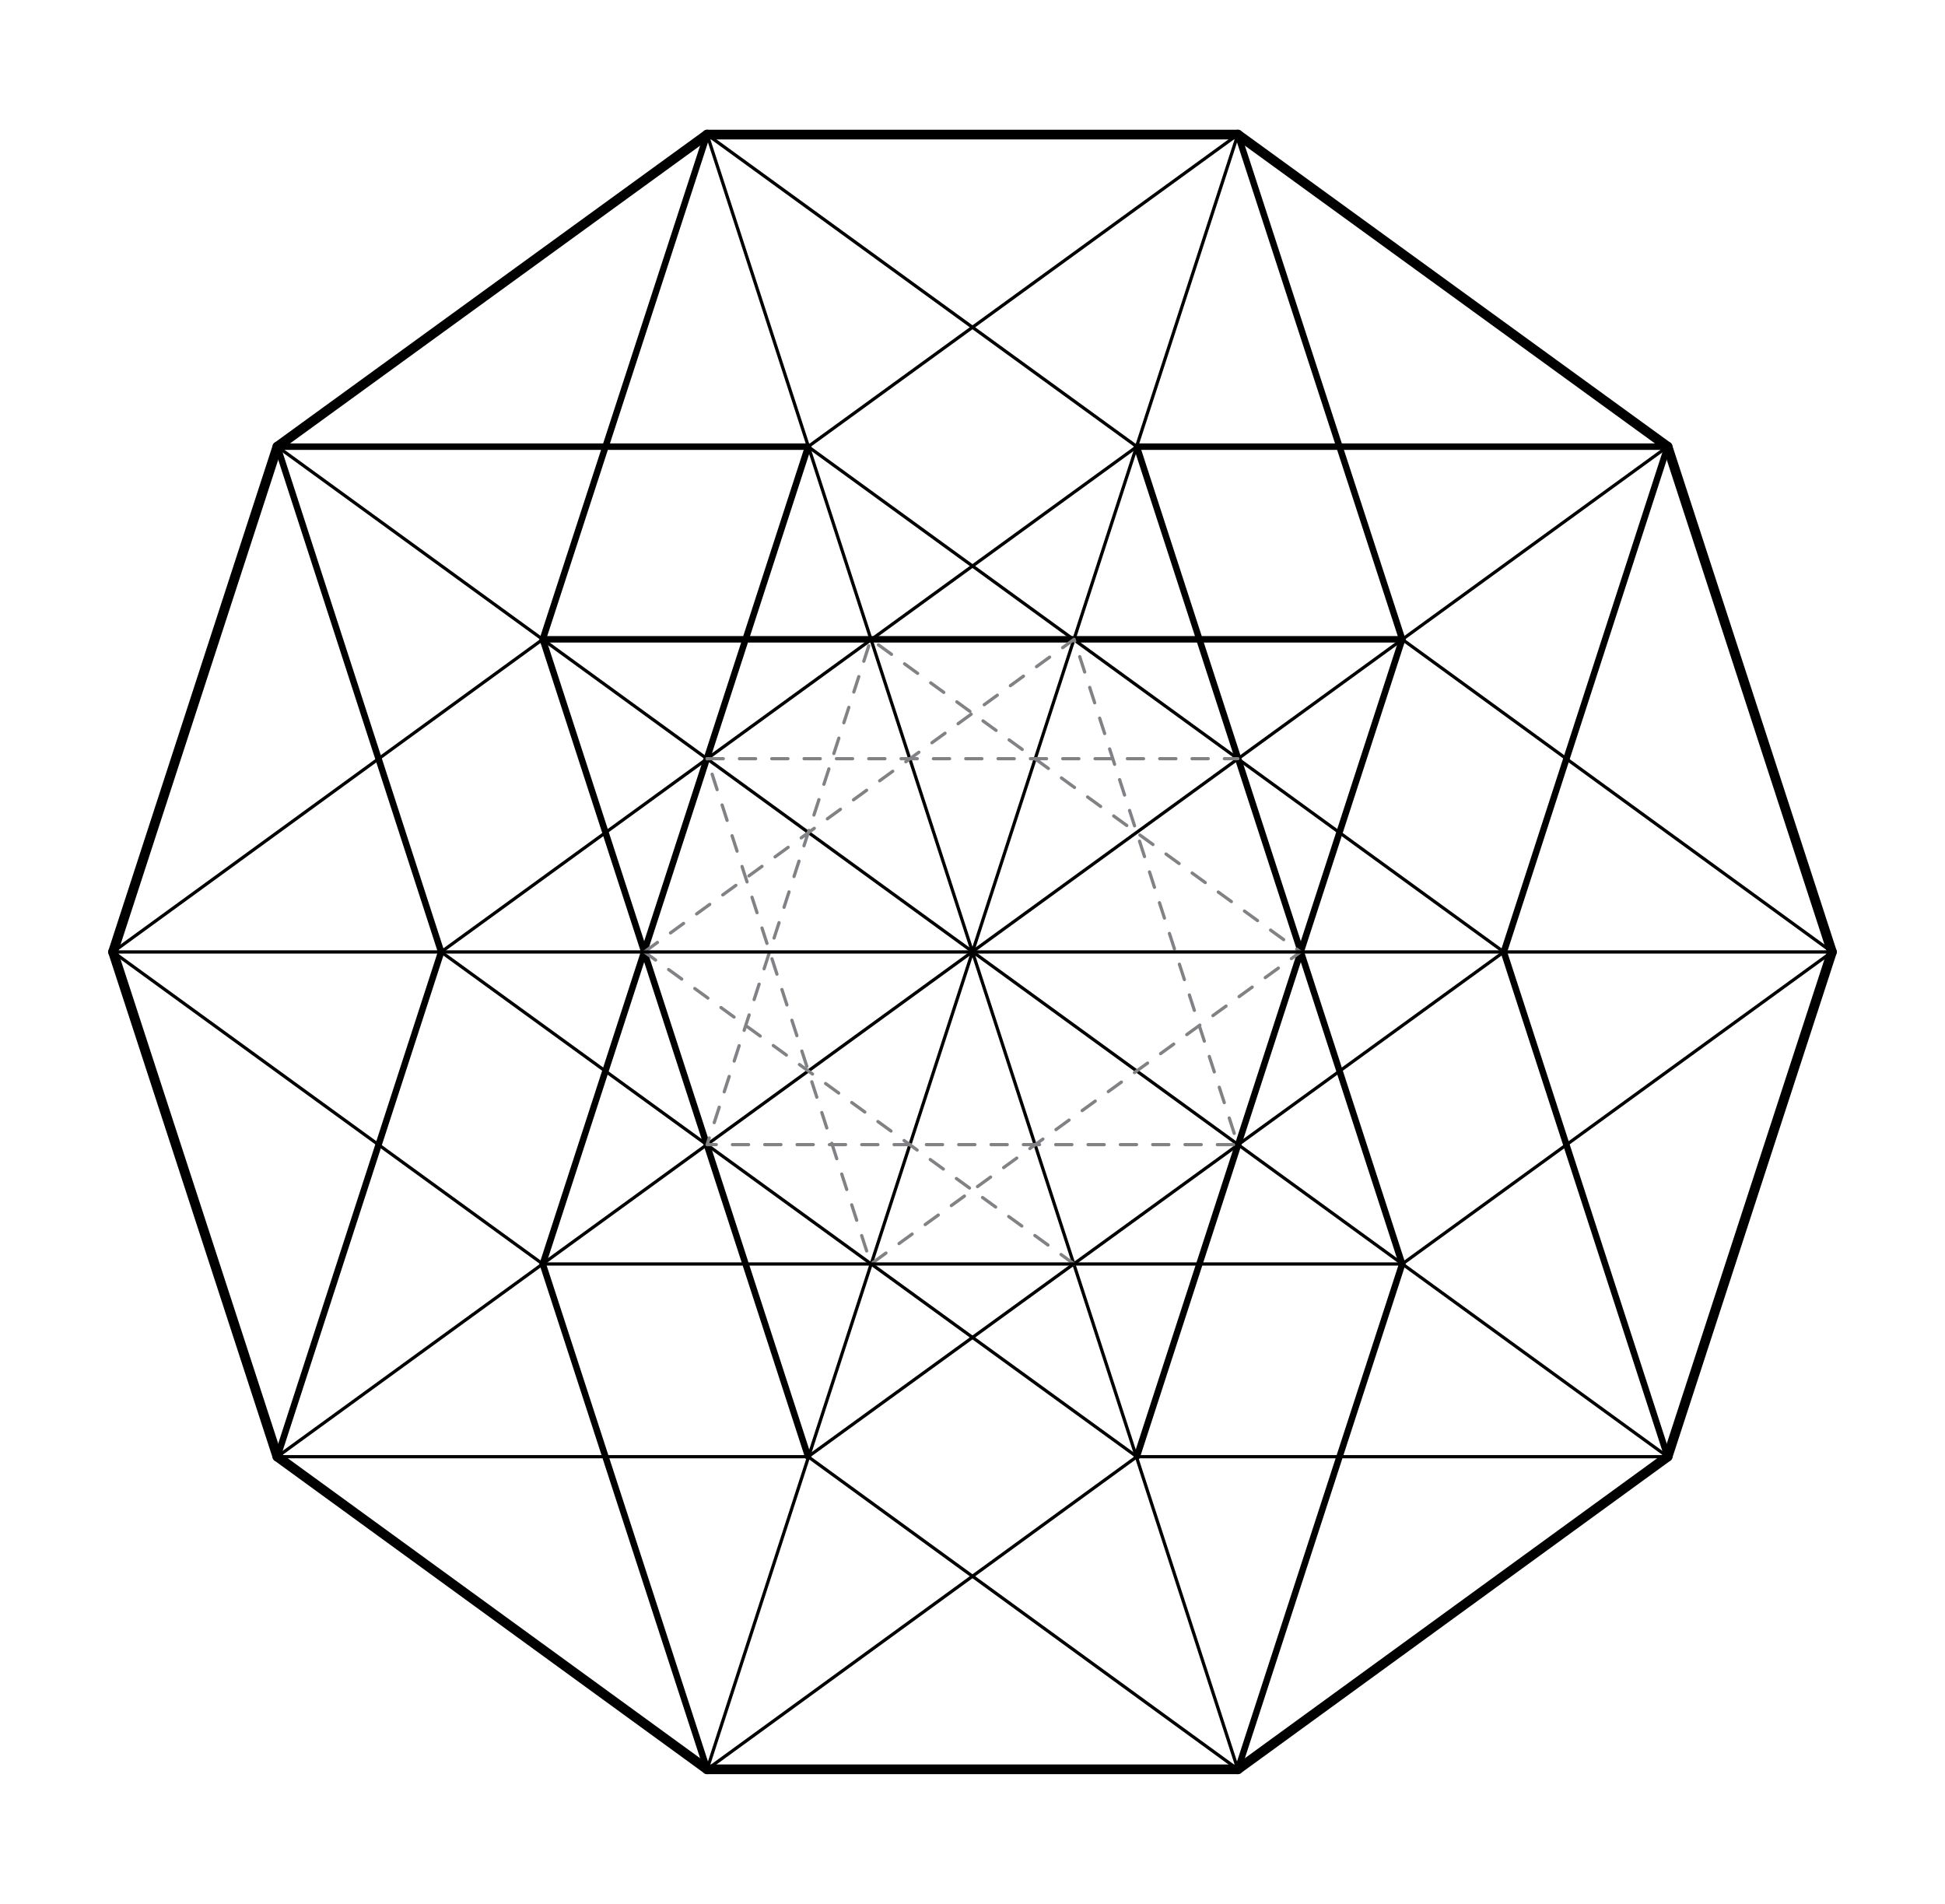 <?xml version="1.0" encoding="utf-8"?>
<!-- Generator: Adobe Illustrator 16.0.0, SVG Export Plug-In . SVG Version: 6.00 Build 0)  -->
<!DOCTYPE svg PUBLIC "-//W3C//DTD SVG 1.1//EN" "http://www.w3.org/Graphics/SVG/1.1/DTD/svg11.dtd">
<svg version="1.1" id="Layer_1" xmlns="http://www.w3.org/2000/svg" xmlns:xlink="http://www.w3.org/1999/xlink" x="0px" y="0px"
	 width="134.285px" height="131.43px" viewBox="-632.357 466.215 134.285 131.43"
	 enable-background="new -632.357 466.215 134.285 131.43" xml:space="preserve">
<line fill="none" stroke="#000000" stroke-width="0.223" stroke-linecap="round" stroke-linejoin="round" stroke-miterlimit="10" x1="-546.893" y1="475.505" x2="-583.537" y2="588.355"/>
<line fill="none" stroke="#000000" stroke-width="0.223" stroke-linecap="round" stroke-linejoin="round" stroke-miterlimit="10" x1="-546.893" y1="588.355" x2="-583.537" y2="475.506"/>
<line fill="none" stroke="#000000" stroke-width="0.223" stroke-linecap="round" stroke-linejoin="round" stroke-miterlimit="10" x1="-613.207" y1="566.774" x2="-517.223" y2="497.048"/>
<line fill="none" stroke="#000000" stroke-width="0.223" stroke-linecap="round" stroke-linejoin="round" stroke-miterlimit="10" x1="-517.223" y1="566.774" x2="-613.207" y2="497.048"/>
<line fill="none" stroke="#000000" stroke-width="0.446" stroke-linecap="round" stroke-linejoin="round" stroke-miterlimit="10" x1="-517.223" y1="497.048" x2="-553.871" y2="497.048"/>
<line fill="none" stroke="#000000" stroke-width="0.446" stroke-linecap="round" stroke-linejoin="round" stroke-miterlimit="10" x1="-613.207" y1="497.048" x2="-576.562" y2="497.048"/>
<line fill="none" stroke="#000000" stroke-width="0.223" stroke-linecap="round" stroke-linejoin="round" stroke-miterlimit="10" x1="-613.207" y1="566.774" x2="-576.562" y2="566.774"/>
<line fill="none" stroke="#000000" stroke-width="0.223" stroke-linecap="round" stroke-linejoin="round" stroke-miterlimit="10" x1="-517.223" y1="566.774" x2="-553.871" y2="566.774"/>
<line fill="none" stroke="#000000" stroke-width="0.223" stroke-linecap="round" stroke-linejoin="round" stroke-miterlimit="10" x1="-546.893" y1="588.355" x2="-576.562" y2="566.774"/>
<line fill="none" stroke="#000000" stroke-width="0.223" stroke-linecap="round" stroke-linejoin="round" stroke-miterlimit="10" x1="-583.537" y1="588.355" x2="-553.869" y2="566.774"/>
<line fill="none" stroke="#000000" stroke-width="0.223" stroke-linecap="round" stroke-linejoin="round" stroke-miterlimit="10" x1="-583.537" y1="475.505" x2="-553.869" y2="497.047"/>
<line fill="none" stroke="#000000" stroke-width="0.223" stroke-linecap="round" stroke-linejoin="round" stroke-miterlimit="10" x1="-546.893" y1="475.505" x2="-576.562" y2="497.047"/>
<polyline fill="none" stroke="#000000" stroke-width="0.223" stroke-linecap="round" stroke-linejoin="round" stroke-miterlimit="10" points="
	-594.883,553.473 -624.552,531.93 -594.883,510.349 "/>
<polyline fill="none" stroke="#000000" stroke-width="0.223" stroke-linecap="round" stroke-linejoin="round" stroke-miterlimit="10" points="
	-535.547,553.473 -505.877,531.93 -535.547,510.349 "/>
<line fill="none" stroke="#000000" stroke-width="0.446" stroke-linecap="round" stroke-linejoin="round" stroke-miterlimit="10" x1="-594.883" y1="553.473" x2="-576.562" y2="497.048"/>
<line fill="none" stroke="#000000" stroke-width="0.446" stroke-linecap="round" stroke-linejoin="round" stroke-miterlimit="10" x1="-535.547" y1="553.473" x2="-553.869" y2="497.048"/>
<line fill="none" stroke="#000000" stroke-width="0.446" stroke-linecap="round" stroke-linejoin="round" stroke-miterlimit="10" x1="-535.547" y1="510.349" x2="-553.869" y2="566.774"/>
<polyline fill="none" stroke="#000000" stroke-width="0.446" stroke-linecap="round" stroke-linejoin="round" stroke-miterlimit="10" points="
	-576.562,566.774 -594.883,510.349 -535.547,510.349 "/>
<line fill="none" stroke="#000000" stroke-width="0.446" stroke-linecap="round" stroke-linejoin="round" stroke-miterlimit="10" x1="-583.537" y1="475.505" x2="-594.883" y2="510.349"/>
<polyline fill="none" stroke="#000000" stroke-width="0.446" stroke-linecap="round" stroke-linejoin="round" stroke-miterlimit="10" points="
	-613.207,566.774 -601.899,531.929 -613.207,497.048 "/>
<polyline fill="none" stroke="#000000" stroke-width="0.446" stroke-linecap="round" stroke-linejoin="round" stroke-miterlimit="10" points="
	-517.223,566.774 -528.531,531.929 -517.223,497.048 "/>
<polyline fill="none" stroke="#000000" stroke-width="0.223" stroke-linecap="round" stroke-linejoin="round" stroke-miterlimit="10" points="
	-576.562,497.048 -528.532,531.93 -576.562,566.774 "/>
<polyline fill="none" stroke="#000000" stroke-width="0.223" stroke-linecap="round" stroke-linejoin="round" stroke-miterlimit="10" points="
	-553.869,497.048 -601.898,531.93 -553.869,566.774 "/>
<polyline fill="none" stroke="#808285" stroke-width="0.223" stroke-linecap="round" stroke-linejoin="round" stroke-miterlimit="10" stroke-dasharray="1.116,1.116" points="
	-587.87,531.93 -558.2,510.35 -546.893,545.231 -583.538,545.231 -572.23,510.35 -542.561,531.93 -572.23,553.473 -583.538,518.59 
	"/>
<line fill="none" stroke="#808285" stroke-width="0.223" stroke-linecap="round" stroke-linejoin="round" stroke-miterlimit="10" stroke-dasharray="1.116,1.116" x1="-558.199" y1="553.473" x2="-587.868" y2="531.93"/>
<line fill="none" stroke="#000000" stroke-width="0.223" stroke-linecap="round" stroke-linejoin="round" stroke-miterlimit="10" x1="-535.547" y1="553.473" x2="-594.883" y2="553.473"/>
<line fill="none" stroke="#808285" stroke-width="0.223" stroke-linecap="round" stroke-linejoin="round" stroke-miterlimit="10" stroke-dasharray="1.116,1.116" x1="-583.537" y1="518.59" x2="-546.893" y2="518.59"/>
<line fill="none" stroke="#000000" stroke-width="0.446" stroke-linecap="round" stroke-linejoin="round" stroke-miterlimit="10" x1="-594.883" y1="553.473" x2="-583.537" y2="588.355"/>
<line fill="none" stroke="#000000" stroke-width="0.446" stroke-linecap="round" stroke-linejoin="round" stroke-miterlimit="10" x1="-546.893" y1="475.505" x2="-535.547" y2="510.349"/>
<line fill="none" stroke="#000000" stroke-width="0.446" stroke-linecap="round" stroke-linejoin="round" stroke-miterlimit="10" x1="-535.547" y1="553.473" x2="-546.893" y2="588.355"/>
<line fill="none" stroke="#000000" stroke-width="0.67" stroke-linecap="round" stroke-linejoin="round" stroke-miterlimit="10" x1="-583.537" y1="475.505" x2="-613.206" y2="497.047"/>
<line fill="none" stroke="#000000" stroke-width="0.67" stroke-linecap="round" stroke-linejoin="round" stroke-miterlimit="10" x1="-613.207" y1="497.048" x2="-624.553" y2="531.93"/>
<line fill="none" stroke="#000000" stroke-width="0.67" stroke-linecap="round" stroke-linejoin="round" stroke-miterlimit="10" x1="-624.552" y1="531.93" x2="-613.206" y2="566.774"/>
<line fill="none" stroke="#000000" stroke-width="0.67" stroke-linecap="round" stroke-linejoin="round" stroke-miterlimit="10" x1="-613.207" y1="566.774" x2="-583.538" y2="588.355"/>
<line fill="none" stroke="#000000" stroke-width="0.67" stroke-linecap="round" stroke-linejoin="round" stroke-miterlimit="10" x1="-583.537" y1="588.355" x2="-546.893" y2="588.355"/>
<line fill="none" stroke="#000000" stroke-width="0.67" stroke-linecap="round" stroke-linejoin="round" stroke-miterlimit="10" x1="-546.893" y1="588.355" x2="-517.223" y2="566.774"/>
<line fill="none" stroke="#000000" stroke-width="0.67" stroke-linecap="round" stroke-linejoin="round" stroke-miterlimit="10" x1="-517.223" y1="566.774" x2="-505.877" y2="531.929"/>
<line fill="none" stroke="#000000" stroke-width="0.67" stroke-linecap="round" stroke-linejoin="round" stroke-miterlimit="10" x1="-505.877" y1="531.93" x2="-517.225" y2="497.048"/>
<line fill="none" stroke="#000000" stroke-width="0.67" stroke-linecap="round" stroke-linejoin="round" stroke-miterlimit="10" x1="-517.223" y1="497.048" x2="-546.893" y2="475.506"/>
<line fill="none" stroke="#000000" stroke-width="0.67" stroke-linecap="round" stroke-linejoin="round" stroke-miterlimit="10" x1="-546.893" y1="475.505" x2="-583.537" y2="475.505"/>
<line fill="none" stroke="#000000" stroke-width="0.223" stroke-linecap="round" stroke-linejoin="round" stroke-miterlimit="10" x1="-624.552" y1="531.93" x2="-505.877" y2="531.93"/>
</svg>
